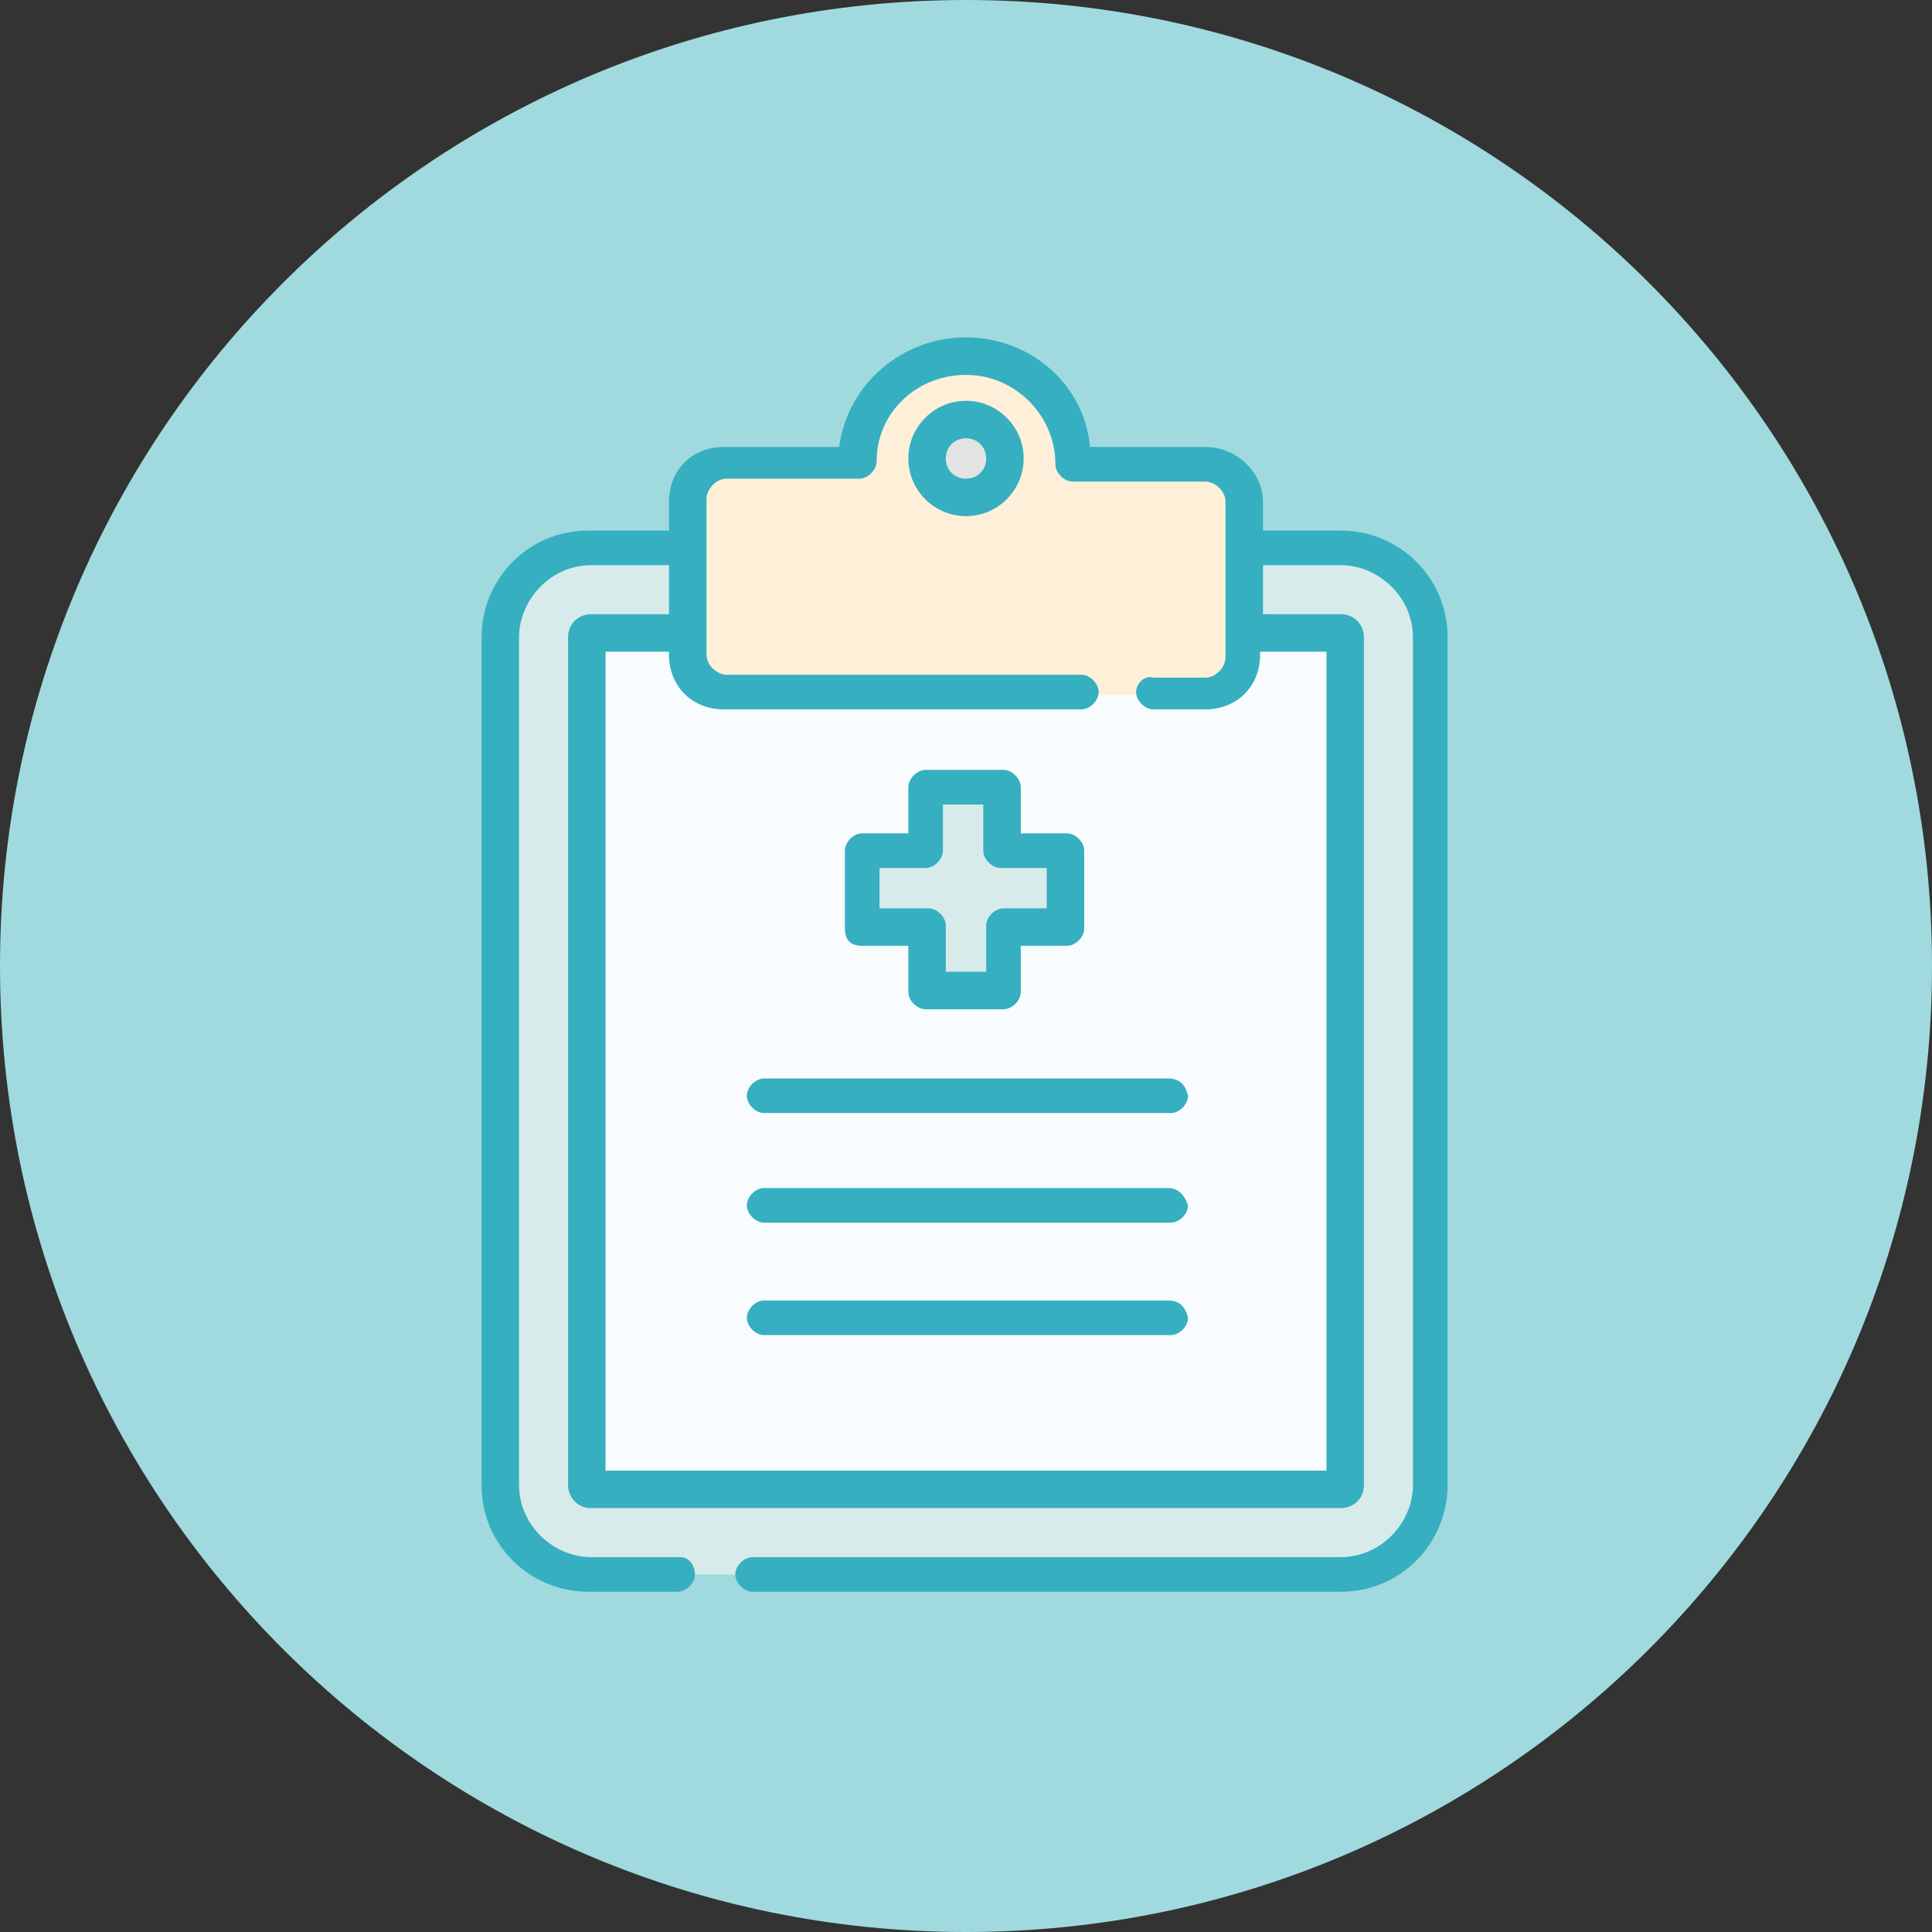 <svg width="67" height="67" viewBox="0 0 67 67" fill="none" xmlns="http://www.w3.org/2000/svg">
<rect x="0" y="0" width="67" height="67" fill="#333333" stroke="none"/>
<path d="M33.5 67C52.002 67 67 52.002 67 33.5C67 14.998 52.002 0 33.5 0C14.998 0 0 14.998 0 33.5C0 52.002 14.998 67 33.5 67Z" fill="#A0DADE"/>
<path d="M46.5 19H20.5C18.8 19 17.4 20.4 17.4 22.1V51.5C17.4 53.2 18.8 54.6 20.5 54.6H46.5C48.2 54.6 49.6 53.2 49.6 51.5V22.1C49.6 20.4 48.2 19 46.5 19Z" fill="#D7EBEA"/>
<path d="M20.5 51.7C20.4 51.7 20.4 51.6 20.4 51.6V22.1C20.4 22.1 20.4 22 20.5 22H46.5C46.6 22 46.6 22.1 46.6 22.1V51.5C46.6 51.6 46.5 51.6 46.5 51.6L20.5 51.7Z" fill="#F8FCFF"/>
<path d="M41.8 16.1H37.2C37.2 14 35.5 12.3 33.4 12.3C31.3 12.3 29.6 14 29.6 16.1H25C24.3 16.1 23.7 16.7 23.7 17.4V22.8C23.7 23.5 24.3 24.1 25 24.1H41.7C42.4 24.1 43 23.5 43 22.8V17.4C43.1 16.7 42.5 16.1 41.8 16.1Z" fill="#FEEFD8"/>
<path d="M33.5 17.2C34.218 17.2 34.8 16.618 34.8 15.9C34.8 15.182 34.218 14.6 33.5 14.6C32.782 14.6 32.2 15.182 32.2 15.9C32.2 16.618 32.782 17.2 33.5 17.2Z" fill="#E3E3E3"/>
<path d="M37.1 29.5H34.8V27.2H32.2V29.5H29.9V32.2H32.2V34.4H34.8V32.2H37.1V29.5Z" fill="#D7EBEA"/>
<path d="M33.5 17.9C34.6 17.9 35.5 17 35.5 15.9C35.5 14.8 34.6 13.9 33.5 13.9C32.4 13.9 31.5 14.8 31.5 15.9C31.5 17 32.4 17.9 33.5 17.9ZM33.5 15.2C33.9 15.2 34.2 15.5 34.2 15.9C34.2 16.3 33.9 16.6 33.5 16.6C33.1 16.6 32.8 16.3 32.8 15.9C32.8 15.5 33.1 15.2 33.5 15.2Z" fill="#36AFC1"/>
<path d="M40.5 37.4H26.5C26.2 37.4 25.9 37.7 25.9 38C25.9 38.3 26.2 38.6 26.5 38.6H40.6C40.9 38.6 41.2 38.3 41.2 38C41.1 37.6 40.9 37.4 40.5 37.4Z" fill="#36AFC1"/>
<path d="M40.5 41.2H26.5C26.2 41.2 25.9 41.5 25.9 41.8C25.9 42.1 26.2 42.4 26.5 42.4H40.6C40.9 42.4 41.2 42.1 41.2 41.8C41.1 41.5 40.9 41.2 40.5 41.2Z" fill="#36AFC1"/>
<path d="M40.5 45.1H26.5C26.2 45.1 25.9 45.4 25.9 45.7C25.9 46 26.2 46.3 26.5 46.3H40.6C40.9 46.3 41.2 46 41.2 45.7C41.1 45.3 40.9 45.1 40.5 45.1Z" fill="#36AFC1"/>
<path d="M29.9 32.8H31.5V34.4C31.5 34.7 31.8 35 32.1 35H34.8C35.1 35 35.4 34.7 35.4 34.4V32.8H37C37.3 32.8 37.6 32.5 37.6 32.2V29.5C37.6 29.2 37.3 28.9 37 28.9H35.4V27.3C35.4 27 35.1 26.7 34.8 26.7H32.1C31.8 26.7 31.5 27 31.5 27.3V28.9H29.9C29.6 28.9 29.3 29.2 29.3 29.5V32.2C29.3 32.6 29.5 32.8 29.9 32.8ZM30.5 30.1H32.1C32.4 30.1 32.7 29.8 32.7 29.5V27.9H34.1V29.5C34.1 29.8 34.4 30.1 34.7 30.1H36.3V31.5H34.8C34.5 31.5 34.2 31.8 34.2 32.1V33.7H32.8V32.1C32.8 31.8 32.5 31.5 32.2 31.5H30.5V30.1Z" fill="#36AFC1"/>
<path d="M41.8 15.5H37.8C37.6 13.3 35.7 11.7 33.5 11.7C31.3 11.7 29.4 13.3 29.1 15.5H25.1C24 15.5 23.2 16.3 23.2 17.4V18.4H20.4C18.3 18.4 16.7 20.1 16.7 22.1V51.5C16.7 53.6 18.4 55.2 20.4 55.2H23.5C23.8 55.2 24.1 54.9 24.1 54.6C24.1 54.3 23.9 54 23.6 54H20.5C19.2 54 18 52.9 18 51.5V22.1C18 20.8 19.1 19.6 20.5 19.6H23.2V21.3H20.5C20.1 21.3 19.7 21.6 19.7 22.1V51.5C19.7 51.9 20 52.3 20.5 52.3H46.5C46.9 52.3 47.3 52 47.3 51.5V22.1C47.3 21.7 47 21.3 46.5 21.3H43.8V19.6H46.5C47.8 19.6 49 20.7 49 22.1V51.5C49 52.8 47.9 54 46.5 54H26.1C25.8 54 25.5 54.3 25.5 54.6C25.5 54.9 25.8 55.2 26.1 55.2H46.5C48.6 55.2 50.2 53.5 50.2 51.5V22.1C50.2 20 48.5 18.4 46.5 18.4H43.8V17.4C43.8 16.4 42.9 15.5 41.8 15.5ZM46 22.6V51H21V22.6H23.2V22.7C23.2 23.8 24 24.6 25.1 24.6H37.5C37.8 24.6 38.1 24.3 38.1 24C38.1 23.7 37.8 23.4 37.5 23.4H25.2C24.9 23.4 24.5 23.1 24.5 22.7V17.3C24.5 17 24.8 16.6 25.2 16.6H29.8C30.1 16.6 30.4 16.3 30.4 16C30.4 14.3 31.8 13 33.5 13C35.2 13 36.6 14.4 36.6 16.1C36.6 16.4 36.9 16.7 37.2 16.7H41.8C42.1 16.7 42.5 17 42.5 17.4V22.8C42.5 23.1 42.2 23.5 41.8 23.5H40C39.7 23.4 39.4 23.7 39.4 24C39.4 24.3 39.7 24.6 40 24.6H41.8C42.9 24.6 43.7 23.8 43.7 22.7V22.6H46Z" fill="#36AFC1"/>
</svg>
